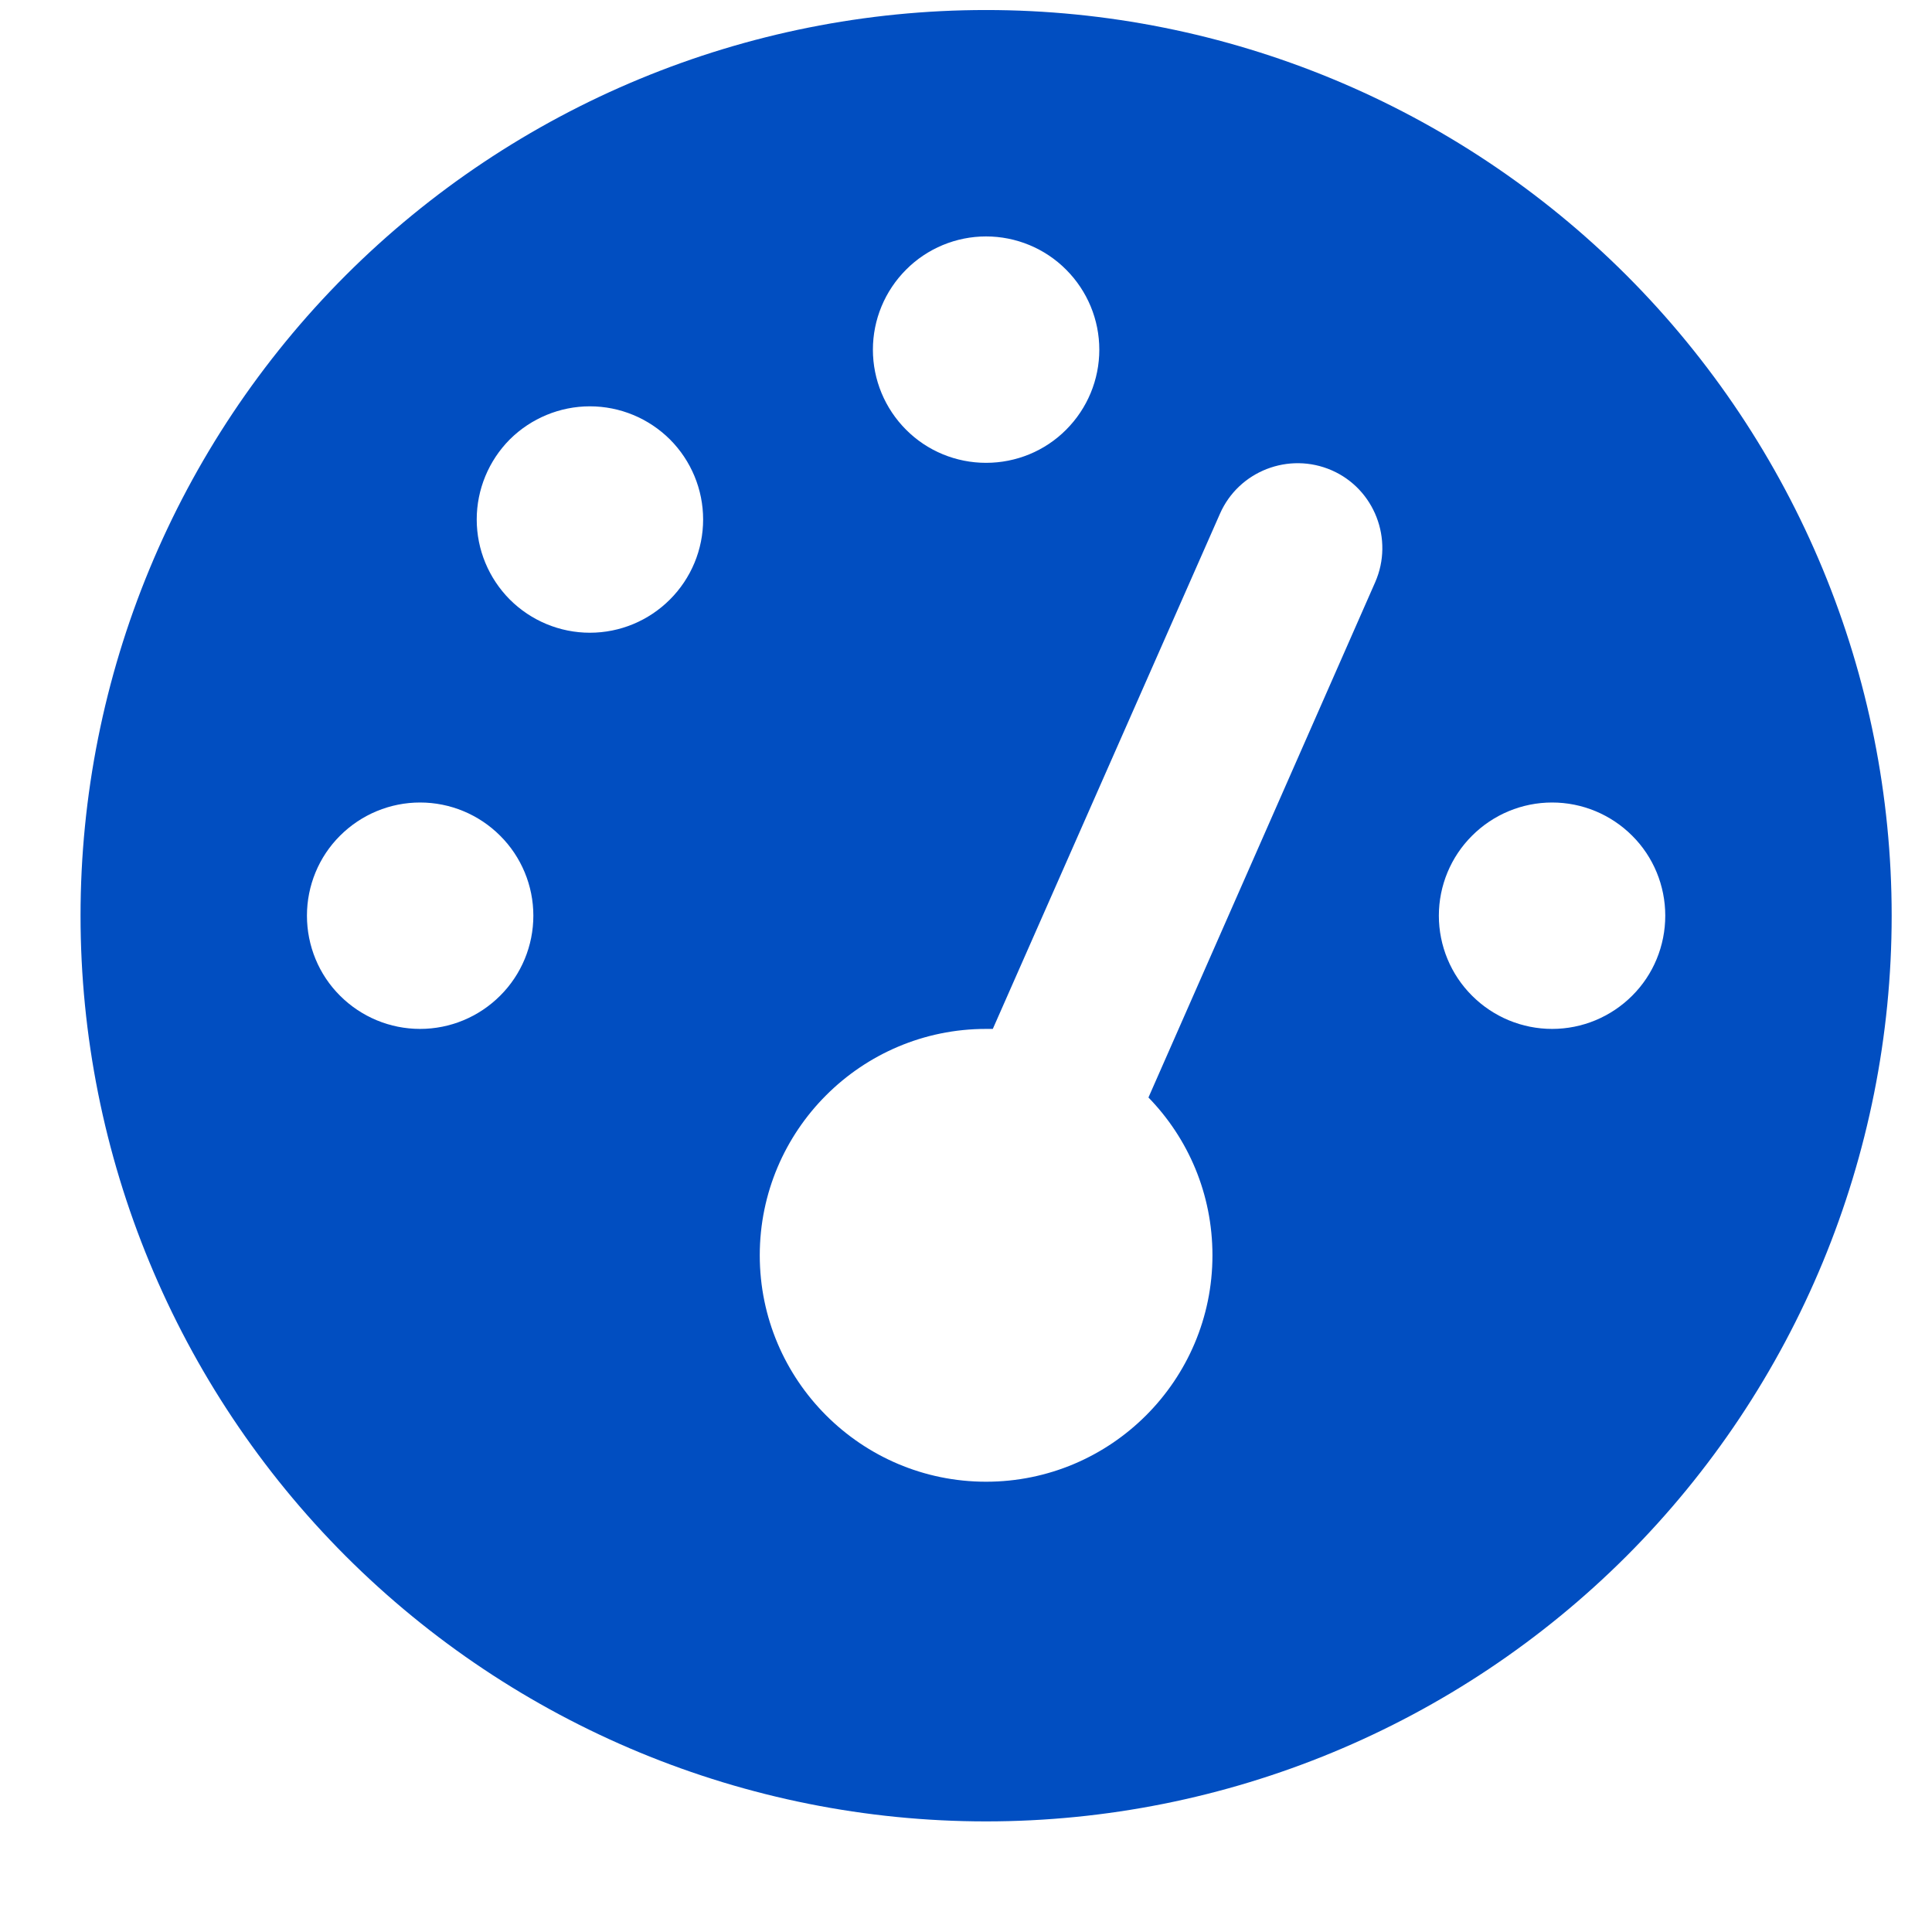 <svg width="16" height="16" viewBox="0 0 16 16" fill="none" xmlns="http://www.w3.org/2000/svg">
<g clip-path="url(#clip0_199_332)">
<path d="M0.667 7.583C0.667 5.594 1.457 3.687 2.863 2.28C4.27 0.874 6.177 0.083 8.166 0.083C10.156 0.083 12.063 0.874 13.47 2.28C14.876 3.687 15.666 5.594 15.666 7.583C15.666 9.573 14.876 11.48 13.47 12.887C12.063 14.293 10.156 15.084 8.166 15.084C6.177 15.084 4.27 14.293 2.863 12.887C1.457 11.48 0.667 9.573 0.667 7.583ZM9.104 2.896C9.104 2.647 9.005 2.409 8.829 2.233C8.654 2.057 8.415 1.958 8.166 1.958C7.918 1.958 7.679 2.057 7.504 2.233C7.328 2.409 7.229 2.647 7.229 2.896C7.229 3.145 7.328 3.383 7.504 3.559C7.679 3.735 7.918 3.833 8.166 3.833C8.415 3.833 8.654 3.735 8.829 3.559C9.005 3.383 9.104 3.145 9.104 2.896ZM8.166 12.271C9.201 12.271 10.041 11.43 10.041 10.396C10.041 9.886 9.839 9.426 9.511 9.089L11.389 4.821C11.544 4.466 11.383 4.05 11.029 3.895C10.674 3.74 10.258 3.901 10.103 4.255L8.222 8.521C8.205 8.521 8.184 8.521 8.166 8.521C7.132 8.521 6.292 9.362 6.292 10.396C6.292 11.43 7.132 12.271 8.166 12.271ZM5.823 4.302C5.823 4.054 5.724 3.815 5.548 3.639C5.372 3.464 5.134 3.365 4.885 3.365C4.637 3.365 4.398 3.464 4.222 3.639C4.047 3.815 3.948 4.054 3.948 4.302C3.948 4.551 4.047 4.789 4.222 4.965C4.398 5.141 4.637 5.24 4.885 5.24C5.134 5.24 5.372 5.141 5.548 4.965C5.724 4.789 5.823 4.551 5.823 4.302ZM3.479 8.521C3.728 8.521 3.966 8.422 4.142 8.246C4.318 8.071 4.417 7.832 4.417 7.583C4.417 7.335 4.318 7.096 4.142 6.921C3.966 6.745 3.728 6.646 3.479 6.646C3.23 6.646 2.992 6.745 2.816 6.921C2.64 7.096 2.542 7.335 2.542 7.583C2.542 7.832 2.64 8.071 2.816 8.246C2.992 8.422 3.23 8.521 3.479 8.521ZM13.791 7.583C13.791 7.335 13.693 7.096 13.517 6.921C13.341 6.745 13.103 6.646 12.854 6.646C12.605 6.646 12.367 6.745 12.191 6.921C12.015 7.096 11.916 7.335 11.916 7.583C11.916 7.832 12.015 8.071 12.191 8.246C12.367 8.422 12.605 8.521 12.854 8.521C13.103 8.521 13.341 8.422 13.517 8.246C13.693 8.071 13.791 7.832 13.791 7.583Z" fill="#014EC1"/>
</g>
<defs>
<clipPath id="clip0_199_332">
<rect width="15" height="15" fill="white" transform="translate(0.667 0.083)"/>
</clipPath>
</defs>
</svg>
